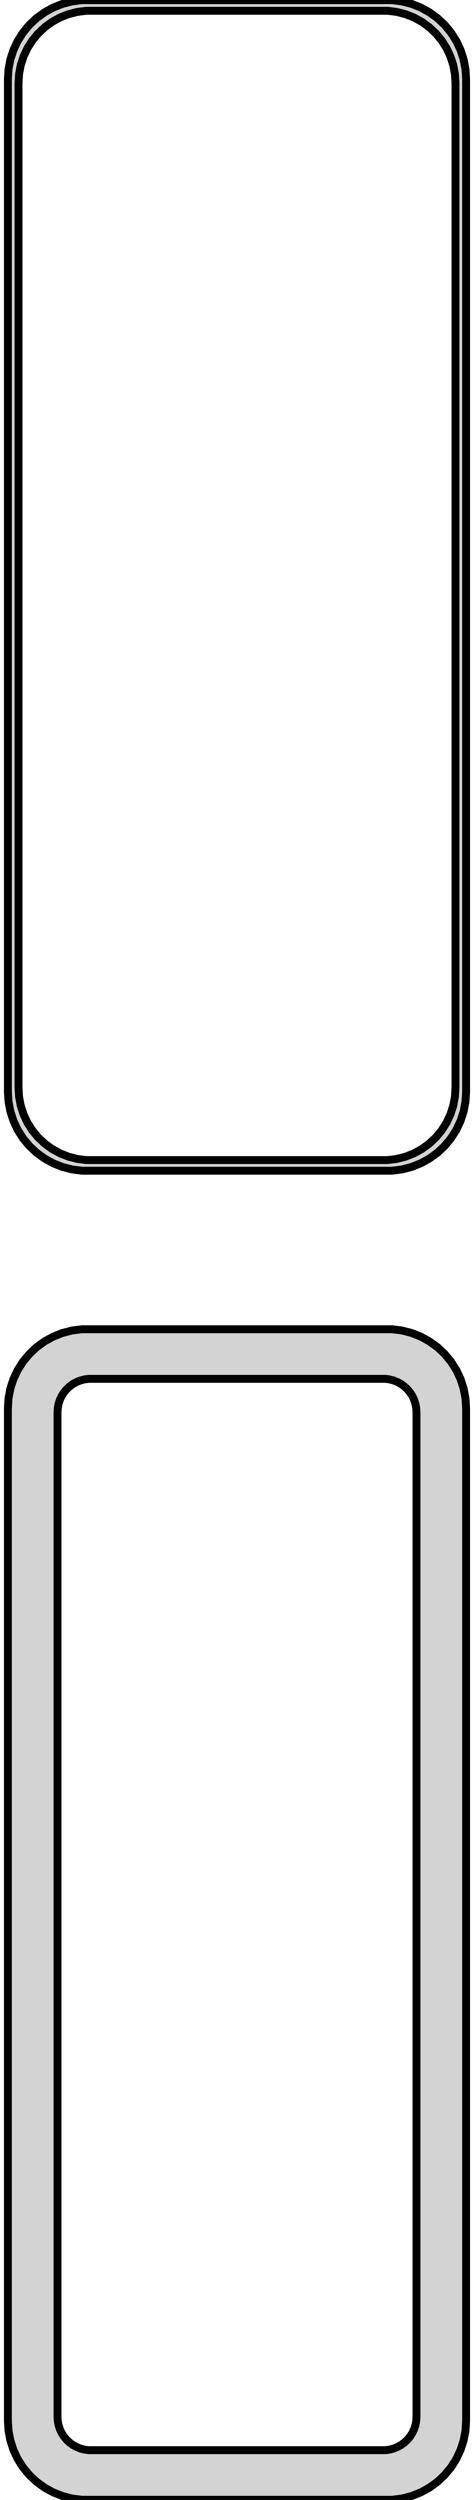 <?xml version="1.0" standalone="no"?>
<!DOCTYPE svg PUBLIC "-//W3C//DTD SVG 1.1//EN" "http://www.w3.org/Graphics/SVG/1.1/DTD/svg11.dtd">
<svg width="30mm" height="158mm" viewBox="-15 -289 30 158" xmlns="http://www.w3.org/2000/svg" version="1.1">
<title>OpenSCAD Model</title>
<path d="
M 10.437,-215.089 L 11.045,-215.245 L 11.629,-215.476 L 12.179,-215.778 L 12.687,-216.147 L 13.145,-216.577
 L 13.545,-217.061 L 13.882,-217.591 L 14.149,-218.159 L 14.343,-218.757 L 14.461,-219.373 L 14.5,-220
 L 14.5,-284 L 14.461,-284.627 L 14.343,-285.243 L 14.149,-285.841 L 13.882,-286.409 L 13.545,-286.939
 L 13.145,-287.423 L 12.687,-287.853 L 12.179,-288.222 L 11.629,-288.524 L 11.045,-288.755 L 10.437,-288.911
 L 9.814,-288.99 L -9.814,-288.99 L -10.437,-288.911 L -11.045,-288.755 L -11.629,-288.524 L -12.179,-288.222
 L -12.687,-287.853 L -13.145,-287.423 L -13.545,-286.939 L -13.882,-286.409 L -14.149,-285.841 L -14.343,-285.243
 L -14.461,-284.627 L -14.5,-284 L -14.5,-220 L -14.461,-219.373 L -14.343,-218.757 L -14.149,-218.159
 L -13.882,-217.591 L -13.545,-217.061 L -13.145,-216.577 L -12.687,-216.147 L -12.179,-215.778 L -11.629,-215.476
 L -11.045,-215.245 L -10.437,-215.089 L -9.814,-215.01 L 9.814,-215.01 z
M -9.537,-215.681 L -10.108,-215.753 L -10.665,-215.896 L -11.199,-216.107 L -11.703,-216.384 L -12.168,-216.722
 L -12.588,-217.116 L -12.954,-217.559 L -13.262,-218.044 L -13.507,-218.565 L -13.685,-219.111 L -13.792,-219.676
 L -13.828,-220.25 L -13.828,-283.75 L -13.792,-284.324 L -13.685,-284.889 L -13.507,-285.435 L -13.262,-285.956
 L -12.954,-286.441 L -12.588,-286.884 L -12.168,-287.278 L -11.703,-287.616 L -11.199,-287.893 L -10.665,-288.104
 L -10.108,-288.247 L -9.537,-288.319 L 9.537,-288.319 L 10.108,-288.247 L 10.665,-288.104 L 11.199,-287.893
 L 11.703,-287.616 L 12.168,-287.278 L 12.588,-286.884 L 12.954,-286.441 L 13.262,-285.956 L 13.507,-285.435
 L 13.685,-284.889 L 13.792,-284.324 L 13.828,-283.75 L 13.828,-220.25 L 13.792,-219.676 L 13.685,-219.111
 L 13.507,-218.565 L 13.262,-218.044 L 12.954,-217.559 L 12.588,-217.116 L 12.168,-216.722 L 11.703,-216.384
 L 11.199,-216.107 L 10.665,-215.896 L 10.108,-215.753 L 9.537,-215.681 z
M 10.437,-131.089 L 11.045,-131.245 L 11.629,-131.476 L 12.179,-131.778 L 12.687,-132.147 L 13.145,-132.577
 L 13.545,-133.061 L 13.882,-133.591 L 14.149,-134.159 L 14.343,-134.757 L 14.461,-135.373 L 14.5,-136
 L 14.5,-200 L 14.461,-200.627 L 14.343,-201.243 L 14.149,-201.841 L 13.882,-202.409 L 13.545,-202.939
 L 13.145,-203.423 L 12.687,-203.853 L 12.179,-204.222 L 11.629,-204.524 L 11.045,-204.755 L 10.437,-204.911
 L 9.814,-204.99 L -9.814,-204.99 L -10.437,-204.911 L -11.045,-204.755 L -11.629,-204.524 L -12.179,-204.222
 L -12.687,-203.853 L -13.145,-203.423 L -13.545,-202.939 L -13.882,-202.409 L -14.149,-201.841 L -14.343,-201.243
 L -14.461,-200.627 L -14.5,-200 L -14.5,-136 L -14.461,-135.373 L -14.343,-134.757 L -14.149,-134.159
 L -13.882,-133.591 L -13.545,-133.061 L -13.145,-132.577 L -12.687,-132.147 L -12.179,-131.778 L -11.629,-131.476
 L -11.045,-131.245 L -10.437,-131.089 L -9.814,-131.01 L 9.814,-131.01 z
M -9.382,-134.145 L -9.645,-134.178 L -9.902,-134.244 L -10.148,-134.341 L -10.38,-134.469 L -10.595,-134.625
 L -10.788,-134.806 L -10.957,-135.01 L -11.099,-135.234 L -11.211,-135.473 L -11.293,-135.725 L -11.343,-135.986
 L -11.36,-136.25 L -11.36,-199.75 L -11.343,-200.014 L -11.293,-200.275 L -11.211,-200.527 L -11.099,-200.766
 L -10.957,-200.99 L -10.788,-201.194 L -10.595,-201.375 L -10.38,-201.531 L -10.148,-201.659 L -9.902,-201.756
 L -9.645,-201.822 L -9.382,-201.855 L 9.382,-201.855 L 9.645,-201.822 L 9.902,-201.756 L 10.148,-201.659
 L 10.38,-201.531 L 10.595,-201.375 L 10.788,-201.194 L 10.957,-200.99 L 11.099,-200.766 L 11.211,-200.527
 L 11.293,-200.275 L 11.343,-200.014 L 11.36,-199.75 L 11.36,-136.25 L 11.343,-135.986 L 11.293,-135.725
 L 11.211,-135.473 L 11.099,-135.234 L 10.957,-135.01 L 10.788,-134.806 L 10.595,-134.625 L 10.38,-134.469
 L 10.148,-134.341 L 9.902,-134.244 L 9.645,-134.178 L 9.382,-134.145 z
" stroke="black" fill="lightgray" stroke-width="0.5"/>
</svg>
